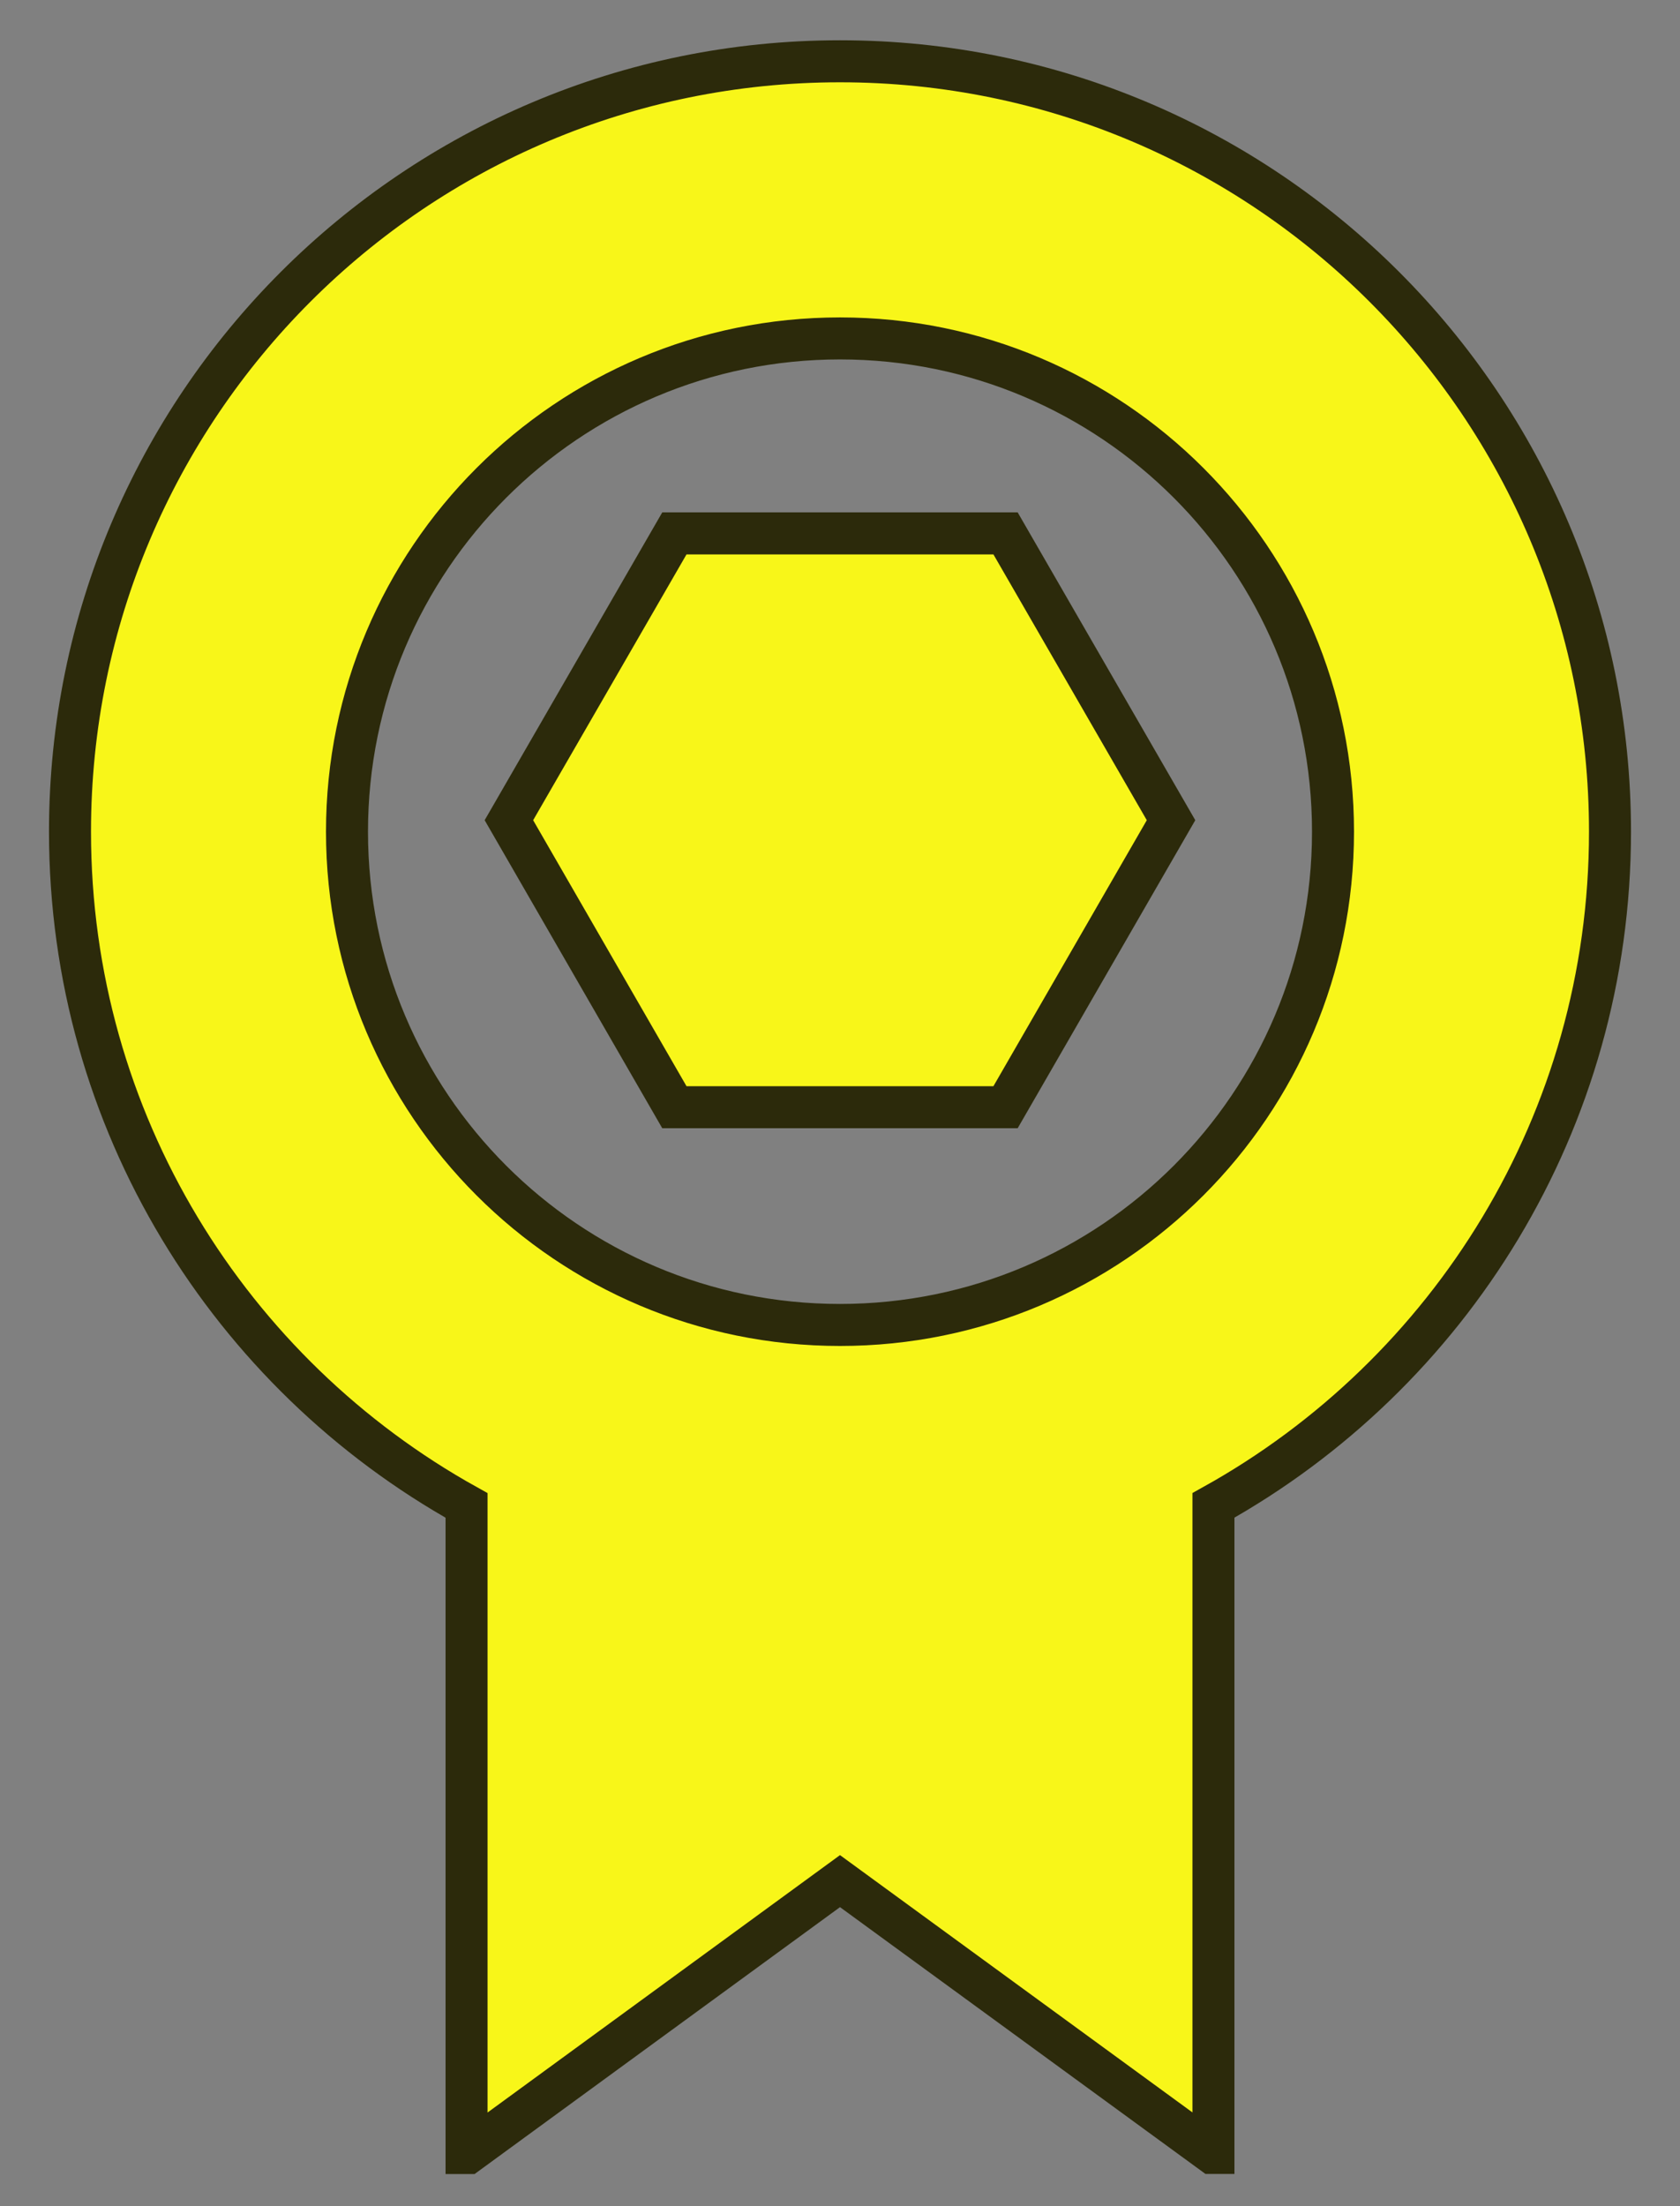 <?xml version="1.0" encoding="utf-8"?>
<!-- Generator: Adobe Illustrator 16.2.0, SVG Export Plug-In . SVG Version: 6.00 Build 0)  -->
<!DOCTYPE svg PUBLIC "-//W3C//DTD SVG 1.1//EN" "http://www.w3.org/Graphics/SVG/1.1/DTD/svg11.dtd">
<svg version="1.1" id="Слой_1" xmlns="http://www.w3.org/2000/svg" xmlns:xlink="http://www.w3.org/1999/xlink" x="0px" y="0px"
	 width="24px" height="31.5px" viewBox="0 0 24 31.5" enable-background="new 0 0 24 31.5" xml:space="preserve">
<rect x="0" y="0" width="24" height="31.5" fill="#808080" stroke="none"/>
<g>
	
		<polygon fill-rule="evenodd" clip-rule="evenodd" fill="#F8F619" stroke="#2C2A0B" stroke-width="0.6" stroke-miterlimit="10" points="
		9.634,15.809 7.27,11.711 9.634,7.616 14.365,7.616 16.729,11.711 14.365,15.809 	"/>
	<path fill-rule="evenodd" clip-rule="evenodd" fill="#F8F619" stroke="#2C2A0B" stroke-width="0.6" stroke-miterlimit="10" d="
		M23,11.875c0-6.075-4.926-11-11-11c-6.075,0-11,4.924-11,11c0,4.139,2.287,7.743,5.665,9.62v9.246h0.017L12,26.859l5.319,3.881
		h0.016v-9.246C20.713,19.617,23,16.014,23,11.875z M12,18.918c-3.89,0-7.043-3.152-7.043-7.043c0-3.89,3.153-7.043,7.043-7.043
		c3.889,0,7.043,3.153,7.043,7.043C19.043,15.766,15.889,18.918,12,18.918z"/>
</g>
</svg>
